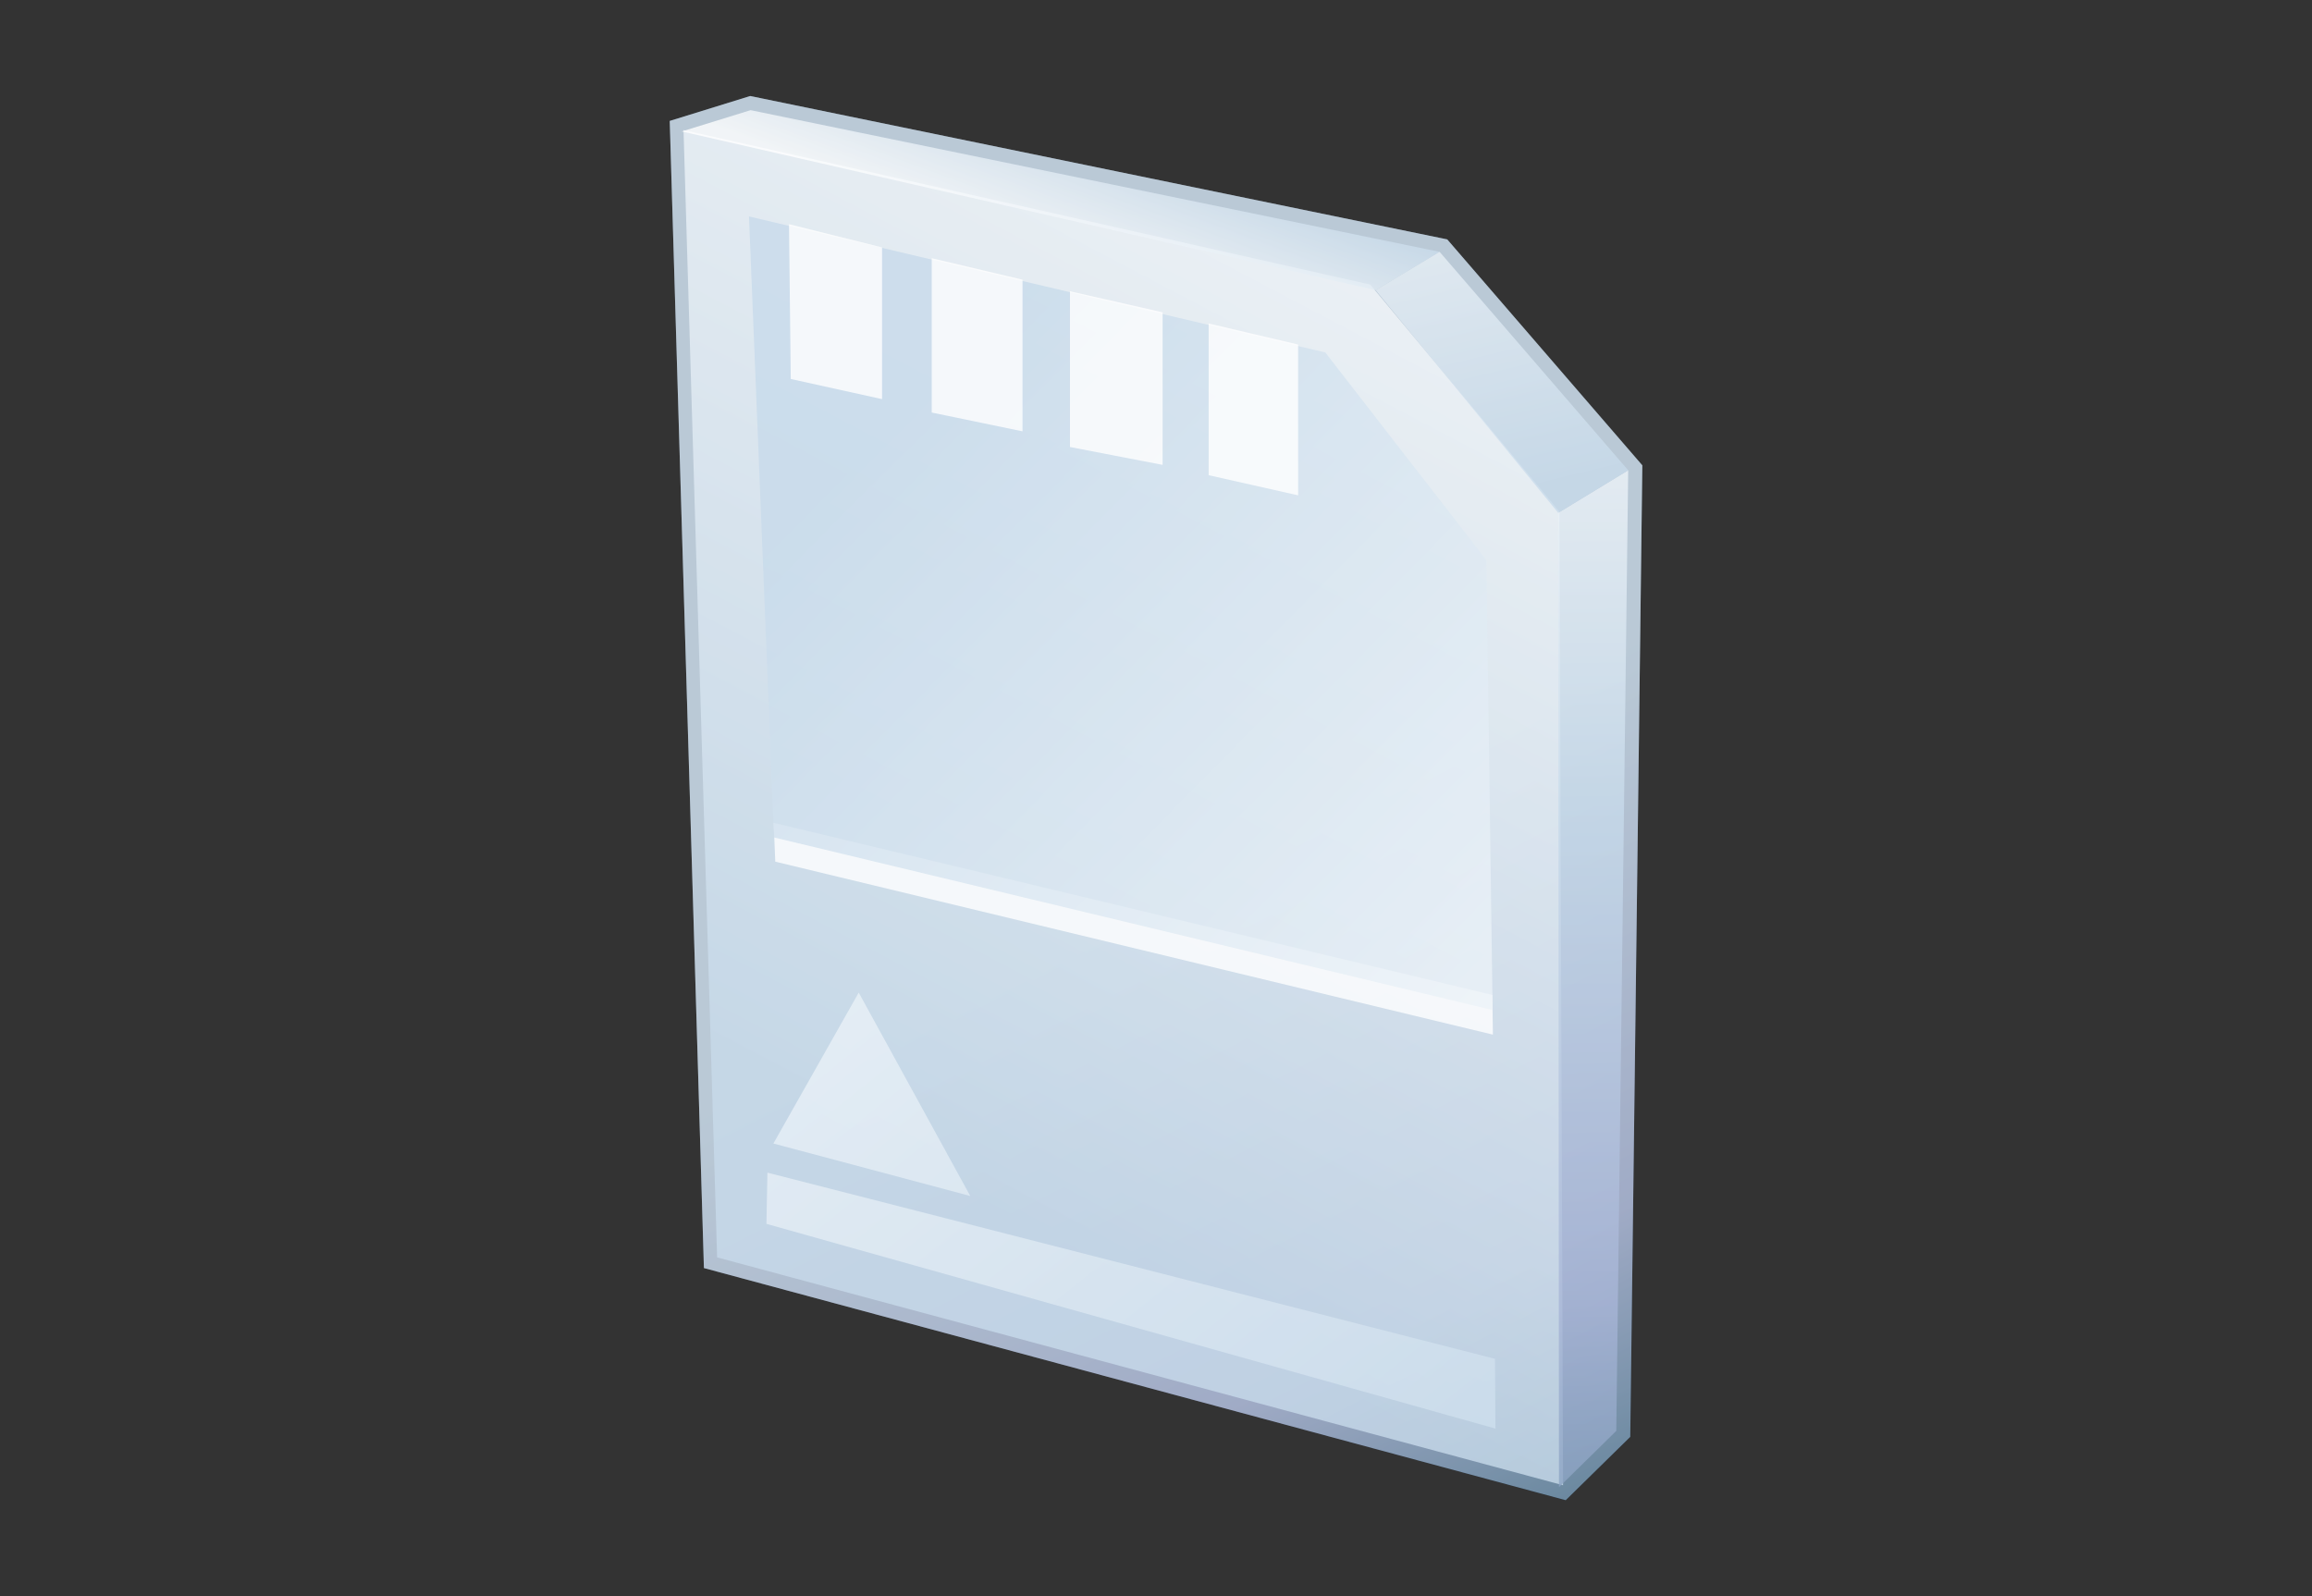 <?xml version="1.0" encoding="UTF-8"?>
<!DOCTYPE svg PUBLIC "-//W3C//DTD SVG 1.1 Tiny//EN" "http://www.w3.org/Graphics/SVG/1.1/DTD/svg11-tiny.dtd">
<svg width="84" height="58" viewBox="0 0 84 58">
<rect x="0" y="0" width="84" height="58" fill="#333333" stroke="none"/>
<g fill-opacity="0.8" stroke-opacity="0.8">
<linearGradient id="_9" gradientUnits="userSpaceOnUse" x1="41.46" y1="29.21" x2="54.92" y2="55.71">
<stop stop-color="#A2C2DD" offset="0.1"/>
<stop stop-color="#6C83BB" offset="0.71"/>
<stop stop-color="#003D6D" offset="0.99"/>
</linearGradient>
<path fill="url(#_9)" d="M24.333,4.394l1.242,41.683l31.311,8.435l2.345-2.302l0.438-35.301l-7.088-8.21L27.256,3.489 L24.333,4.394z"/>
<linearGradient id="_10" gradientUnits="userSpaceOnUse" x1="54.67" y1="3.01" x2="33.72" y2="42.81">
<stop stop-color="#FFFFFF" offset="0.05"/>
<stop stop-color="#A2C2DD" offset="1"/>
</linearGradient>
<polygon fill="url(#_10)" points="56.657,18.591 56.789,53.969 26.054,45.689 24.834,4.725 49.784,10.34 "/>
<linearGradient id="_11" gradientUnits="userSpaceOnUse" x1="57.65" y1="11.31" x2="58.18" y2="63">
<stop stop-color="#FFFFFF" offset="0"/>
<stop stop-color="#A2C2DD" offset="0.35"/>
<stop stop-color="#6C83BB" offset="0.7"/>
<stop stop-color="#003D6D" offset="1"/>
</linearGradient>
<polygon fill="url(#_11)" points="56.641,54.039 58.723,51.994 59.156,17.089 56.613,18.636 "/>
<linearGradient id="_12" gradientUnits="userSpaceOnUse" x1="37.7" y1="9.24" x2="39.58" y2="4.12">
<stop stop-color="#FFFFFF" offset="0.05"/>
<stop stop-color="#A2C2DD" offset="1"/>
</linearGradient>
<polygon fill="url(#_12)" points="52.304,9.151 27.271,4.003 24.77,4.776 49.981,10.544 "/>
<linearGradient id="_13" gradientUnits="userSpaceOnUse" x1="51.14" y1="-0.32" x2="55.6" y2="18.05">
<stop stop-color="#FFFFFF" offset="0.15"/>
<stop stop-color="#A2C2DD" offset="1"/>
</linearGradient>
<polygon fill="url(#_13)" points="49.981,10.544 56.613,18.636 59.156,17.089 52.304,9.151 "/>
<polygon fill="#FFFFFF" points="28.11,29.899 28.167,31.31 54.24,37.595 54.221,36.153 "/>
<linearGradient id="_14" gradientUnits="userSpaceOnUse" x1="18.3" y1="18.4" x2="52.3" y2="60.97">
<stop stop-color="#FFFFFF" offset="0.05"/>
<stop stop-color="#A2C2DD" offset="1"/>
</linearGradient>
<polygon fill="url(#_14)" points="27.882,42.61 27.846,44.471 54.334,51.911 54.316,49.376 "/>
<polygon fill="url(#_14)" points="28.099,41.552 35.252,43.458 31.199,36.068 "/>
<linearGradient id="_16" gradientUnits="userSpaceOnUse" x1="66.51" y1="49.6" x2="32.02" y2="15.59">
<stop stop-color="#FFFFFF" offset="0.05"/>
<stop stop-color="#A2C2DD" offset="1"/>
</linearGradient>
<polygon fill="url(#_16)" points="27.213,7.865 28.122,30.43 54.23,36.703 54.004,20.351 48.151,12.808 "/>
<polygon fill="#FFFFFF" points="28.666,8.146 28.73,13.771 32.047,14.503 32.047,8.991 "/>
<polygon fill="#FFFFFF" points="33.852,9.383 33.852,14.99 37.15,15.673 37.15,10.162 "/>
<polygon fill="#FFFFFF" points="38.875,10.585 38.875,16.243 42.24,16.892 42.24,11.349 "/>
<polygon fill="#FFFFFF" points="43.913,11.755 43.913,17.267 47.164,17.999 47.164,12.519 "/>
<path fill-opacity="0.4" fill="#FFFFFF" d="M24.333,4.394l1.242,41.683l31.311,8.435l2.345-2.302l0.438-35.301l-7.088-8.21 L27.256,3.489L24.333,4.394z"/>
</g>
</svg>